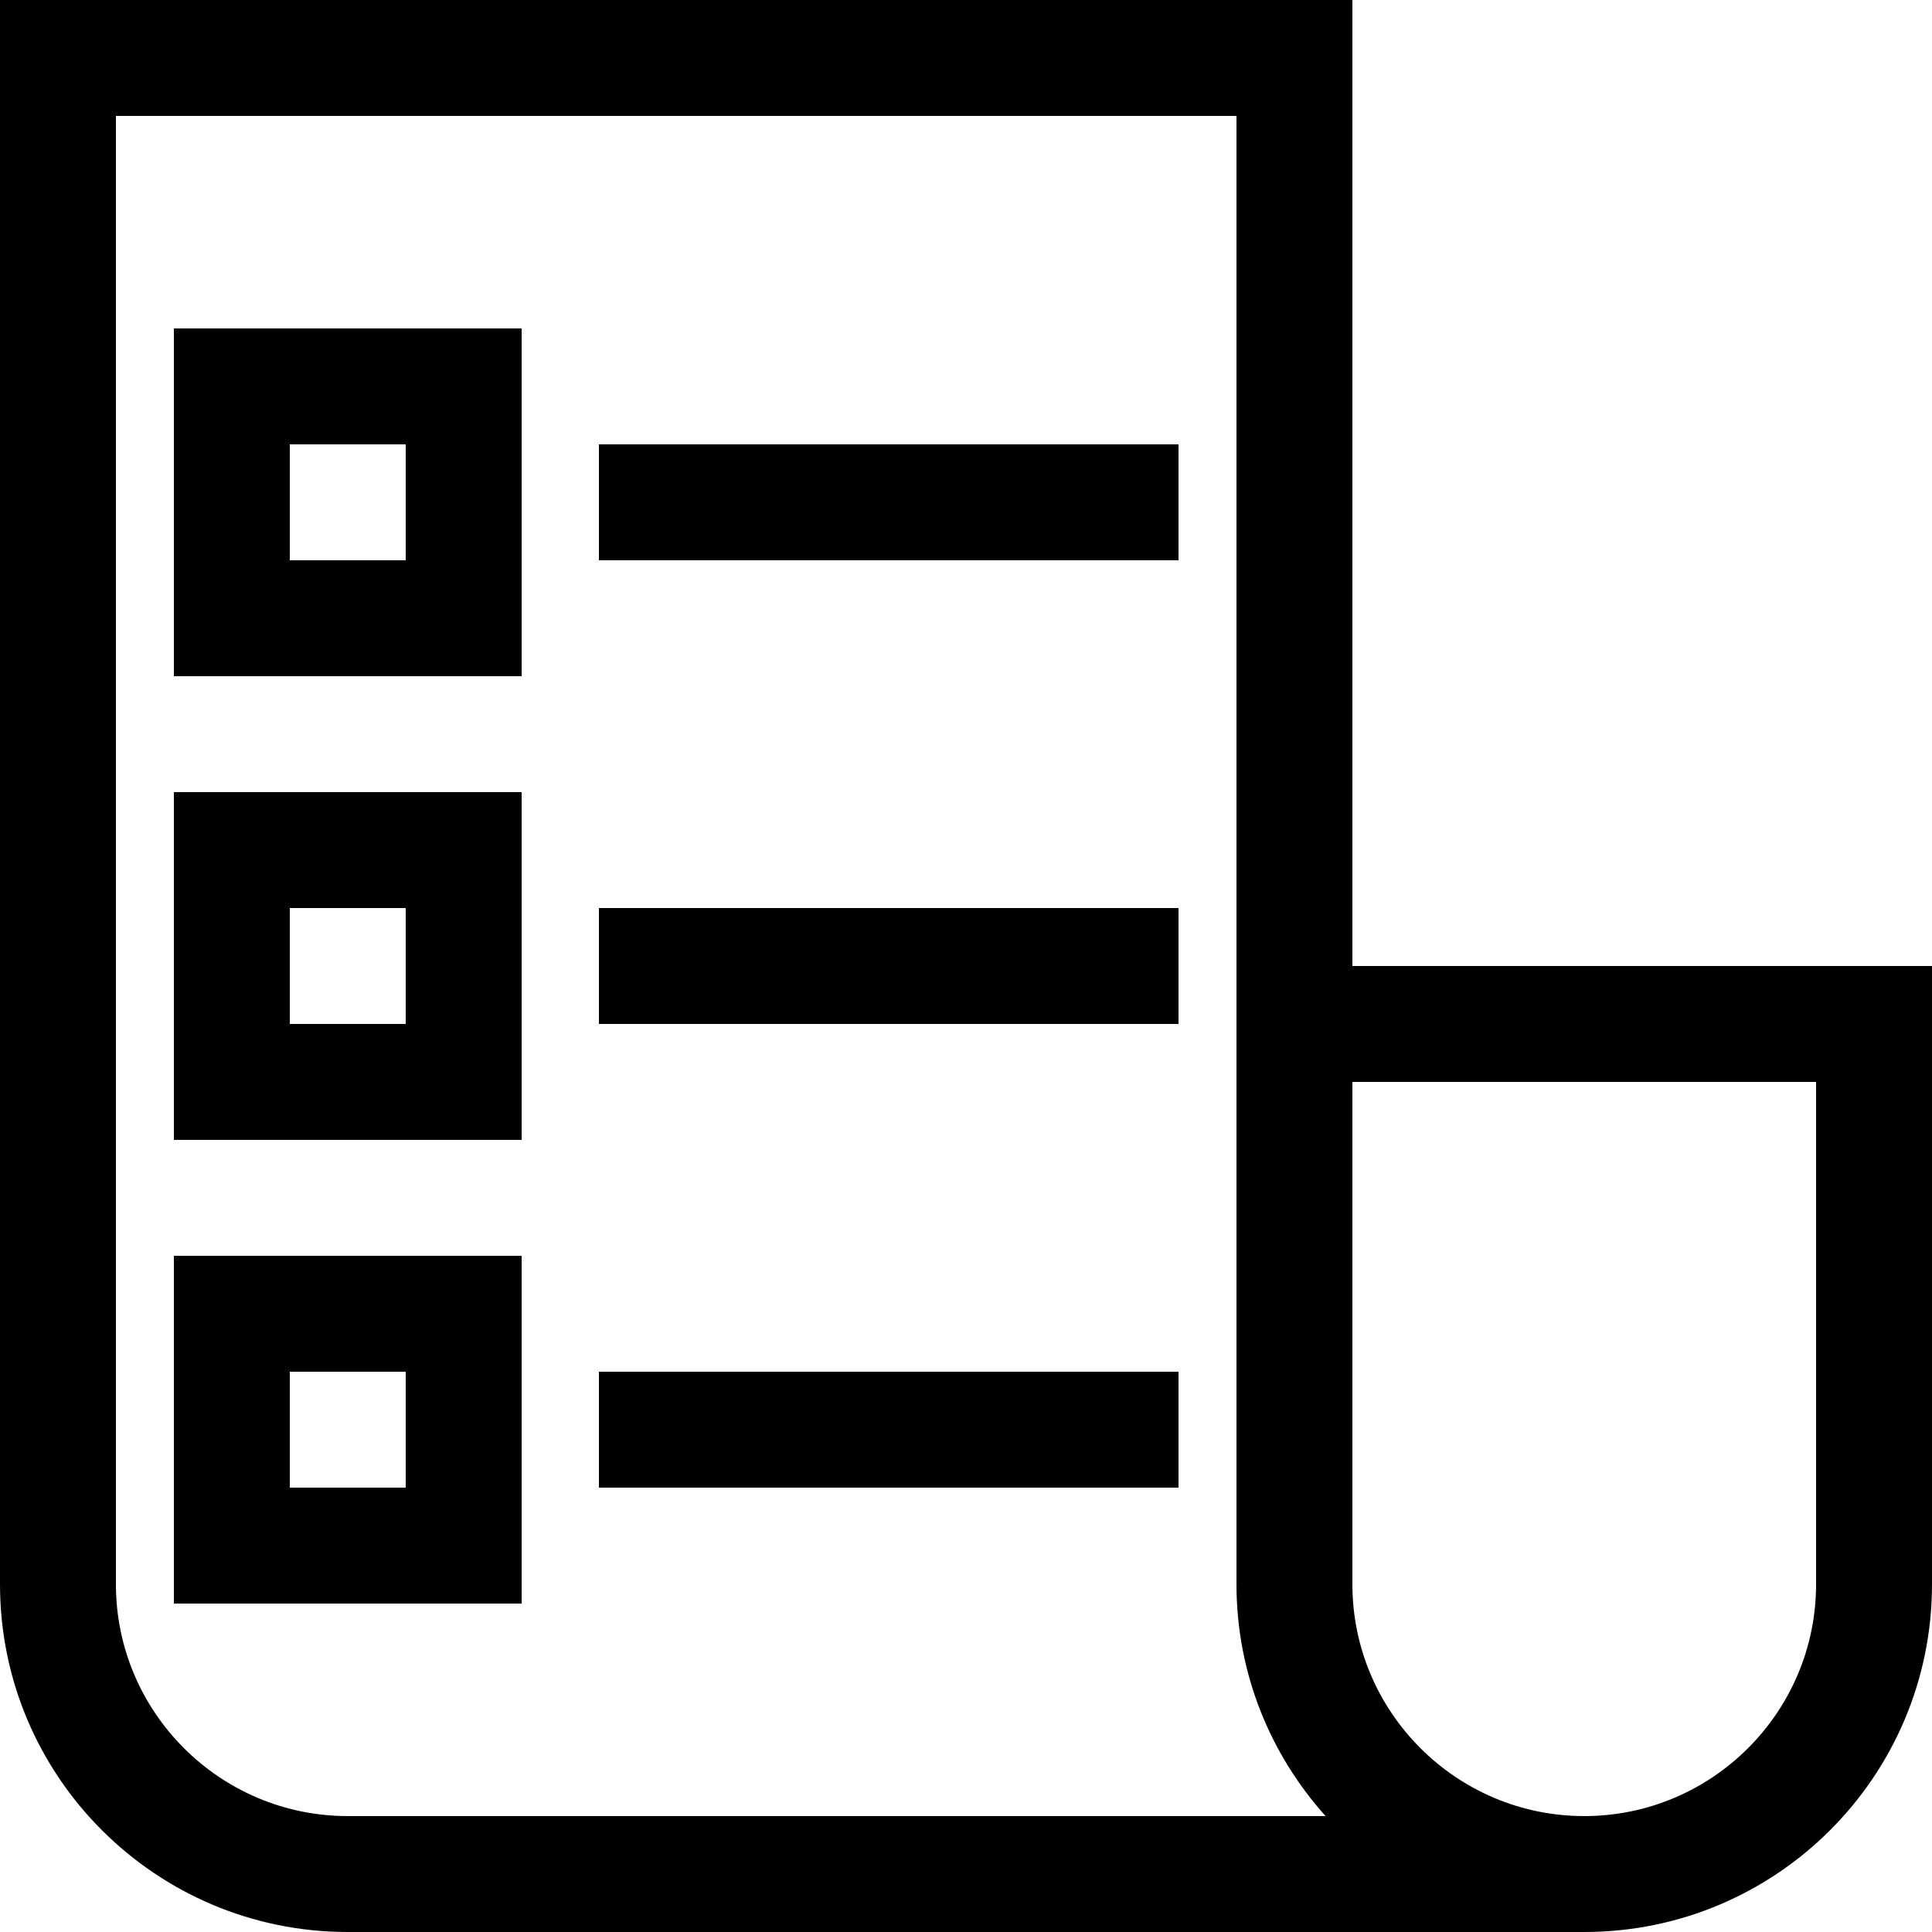 <svg t="1741251300230" class="icon" viewBox="0 0 1024 1024" version="1.1" xmlns="http://www.w3.org/2000/svg" p-id="34790" width="200" height="200"><path d="M317.44 481.28h307.2v61.44H317.44zM92.16 604.16h184.32V419.84H92.16v184.32z m61.44-122.88h61.44v61.44h-61.44v-61.44zM317.44 727.04h307.2v61.44H317.44zM92.16 849.92h184.32V665.6H92.16v184.32z m61.44-122.88h61.44v61.44h-61.44v-61.44zM317.44 235.52h307.2v61.44H317.44zM92.16 358.4h184.32V174.08H92.16v184.32z m61.44-122.88h61.44v61.44h-61.44v-61.44z" p-id="34791"></path><path d="M716.8 512V0H0v839.68c0 101.796 82.524 184.32 184.32 184.32h655.36c101.796 0 184.32-82.524 184.32-184.32V512H716.8zM61.44 839.68V61.44h593.92v778.24c0 47.278 17.951 90.255 47.217 122.88H184.32c-67.758 0-122.88-55.122-122.88-122.88z m901.12 0c0 67.758-55.122 122.88-122.88 122.88s-122.88-55.122-122.88-122.88V573.44h245.76v266.24z"  p-id="34792"></path></svg>